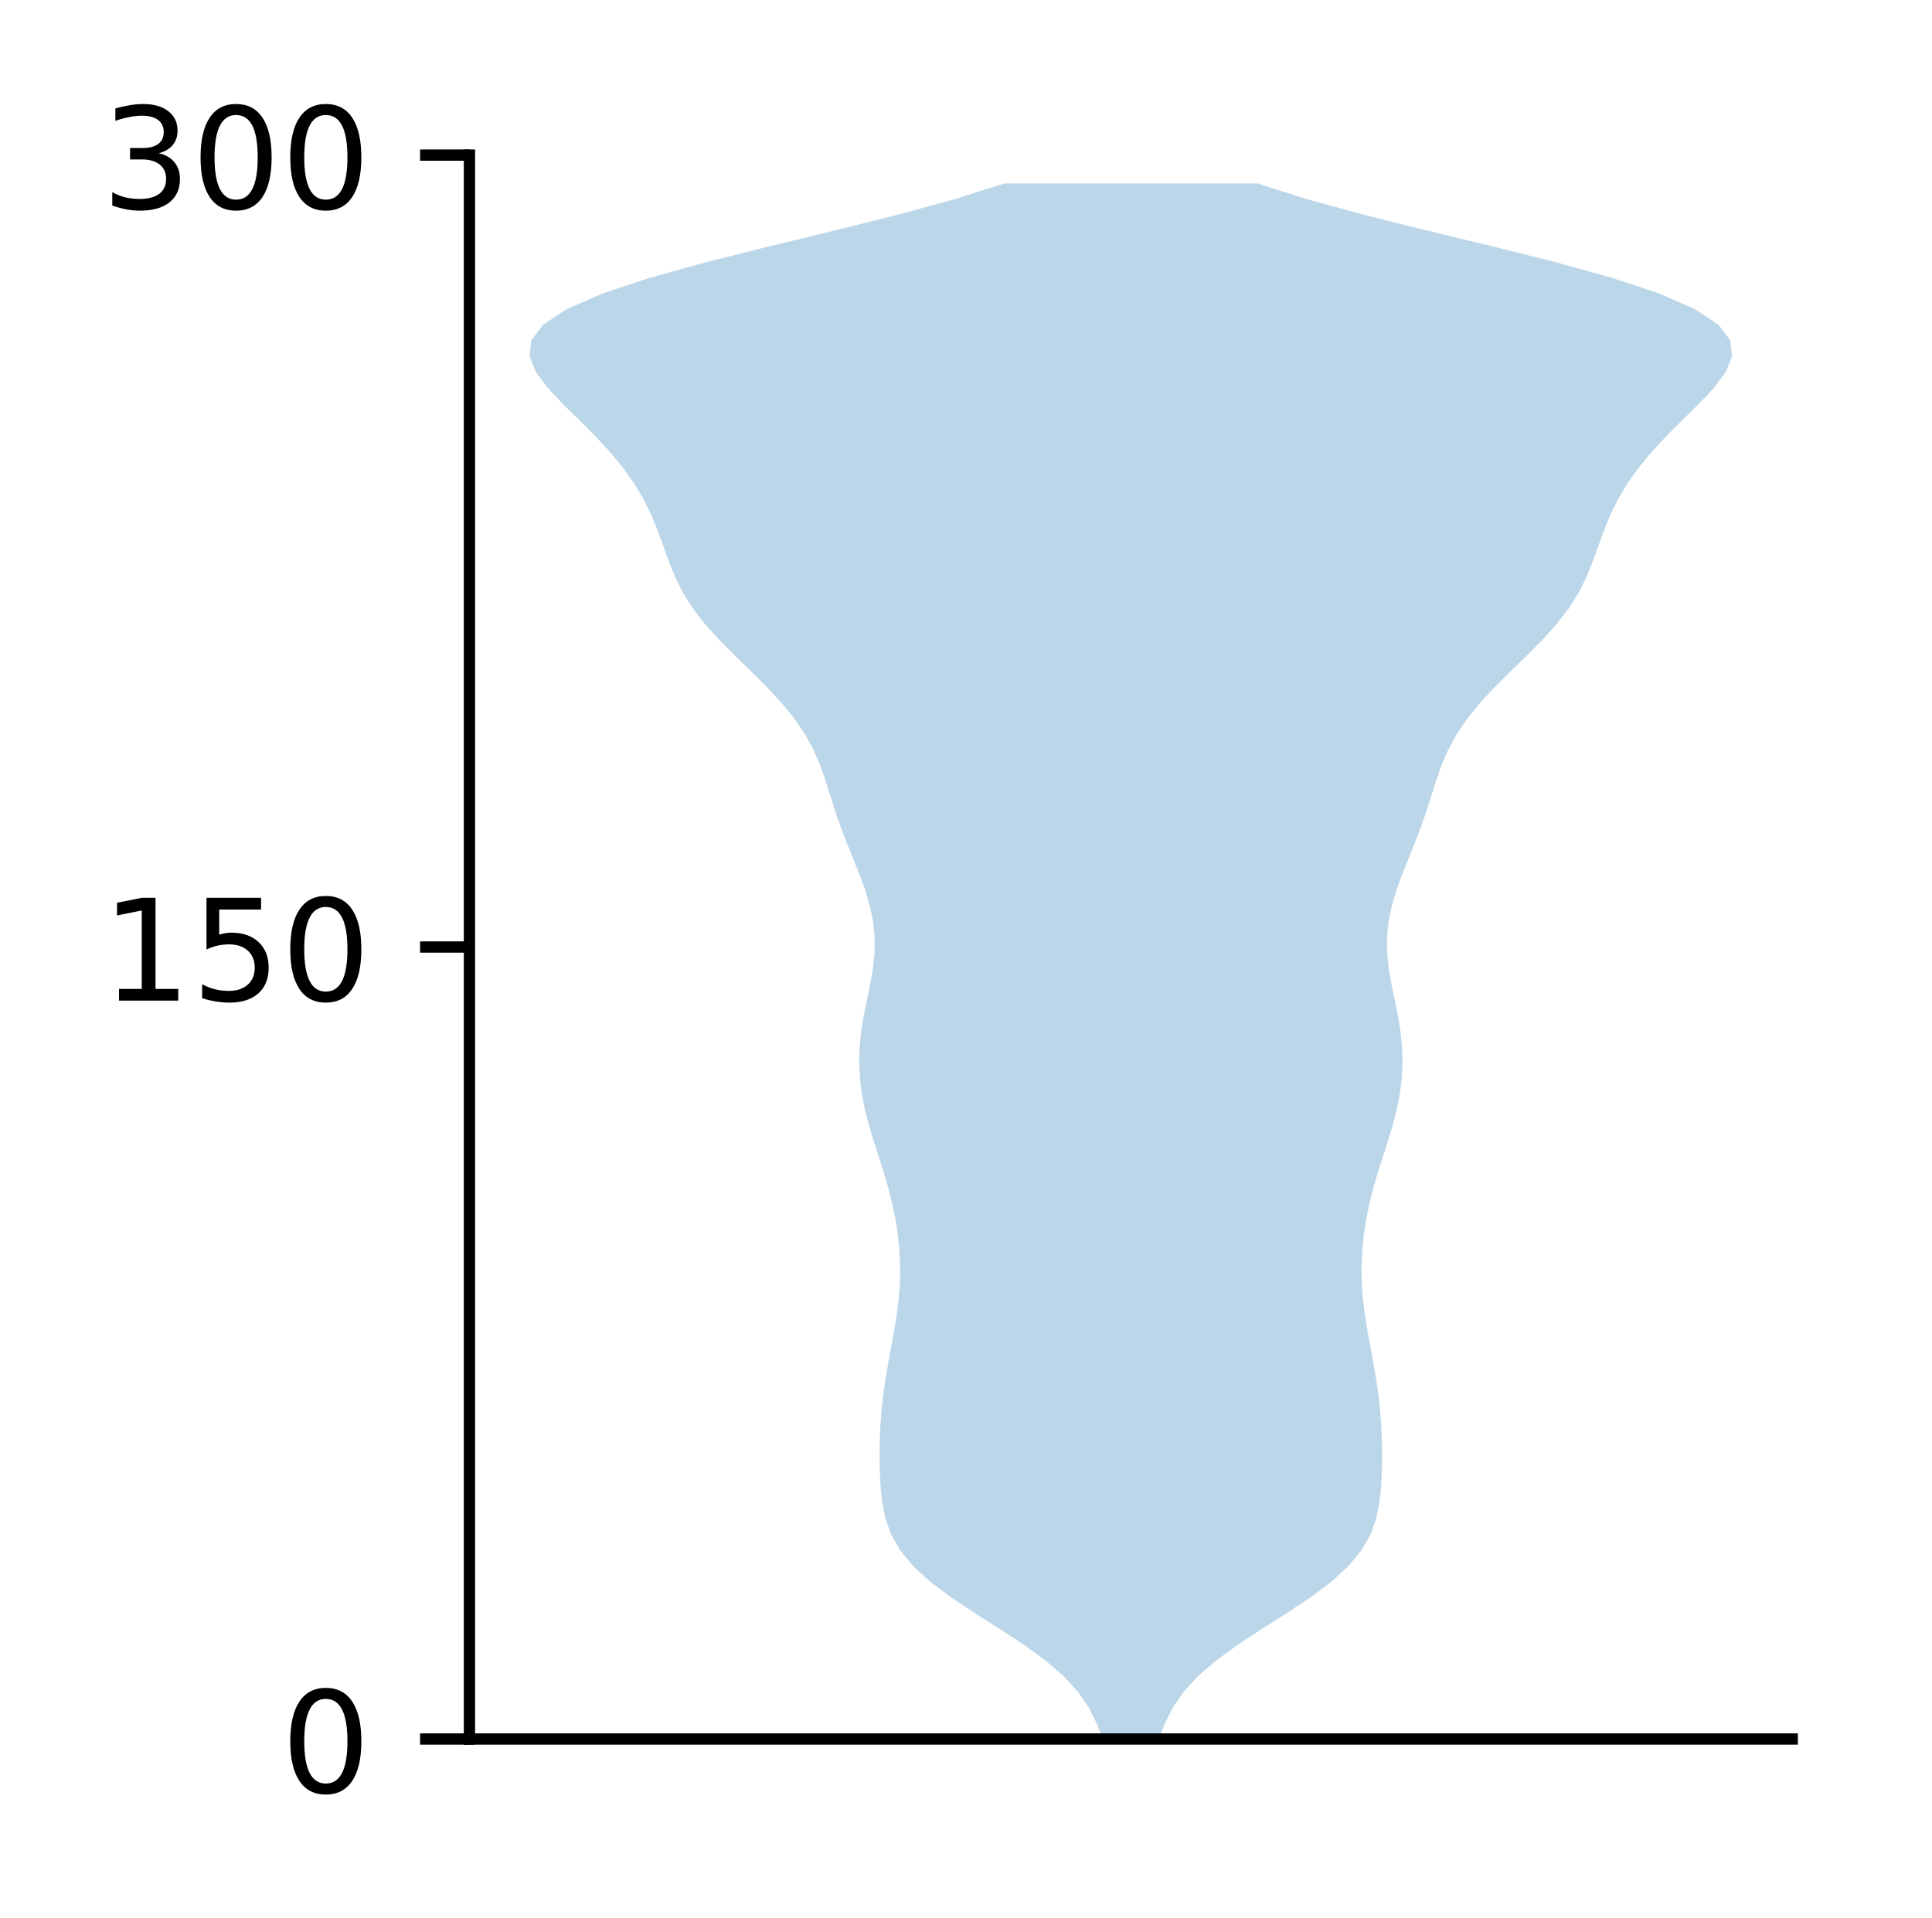 <?xml version="1.0" encoding="utf-8" standalone="no"?>
<!DOCTYPE svg PUBLIC "-//W3C//DTD SVG 1.1//EN"
  "http://www.w3.org/Graphics/SVG/1.1/DTD/svg11.dtd">
<!-- Created with matplotlib (http://matplotlib.org/) -->
<svg height="136pt" version="1.1" viewBox="0 0 137 136" width="137pt" xmlns="http://www.w3.org/2000/svg" xmlns:xlink="http://www.w3.org/1999/xlink">
 <defs>
  <style type="text/css">
*{stroke-linecap:butt;stroke-linejoin:round;}
  </style>
 </defs>
 <g id="figure_1">
  <g id="patch_1">
   <path d="M 0 136.398 
L 137.787 136.398 
L 137.787 0 
L 0 0 
z
" style="fill:#ffffff;"/>
  </g>
  <g id="axes_1">
   <g id="patch_2">
    <path d="M 33.288 123.319 
L 127.088 123.319 
L 127.088 10.999 
L 33.288 10.999 
z
" style="fill:#ffffff;"/>
   </g>
   <g id="PolyCollection_1">
    <path clip-path="url(#p94b6dcb920)" d="M 82.18 123.319 
L 78.195 123.319 
L 77.766 122.205 
L 77.205 121.091 
L 76.442 119.976 
L 75.423 118.862 
L 74.13 117.748 
L 72.594 116.634 
L 70.895 115.519 
L 69.144 114.405 
L 67.468 113.291 
L 65.979 112.177 
L 64.757 111.062 
L 63.835 109.948 
L 63.198 108.834 
L 62.797 107.72 
L 62.566 106.605 
L 62.445 105.491 
L 62.386 104.377 
L 62.367 103.263 
L 62.381 102.148 
L 62.429 101.034 
L 62.517 99.92 
L 62.645 98.806 
L 62.81 97.691 
L 63.001 96.577 
L 63.206 95.463 
L 63.408 94.349 
L 63.587 93.234 
L 63.726 92.12 
L 63.809 91.006 
L 63.829 89.892 
L 63.784 88.777 
L 63.677 87.663 
L 63.511 86.549 
L 63.289 85.435 
L 63.012 84.32 
L 62.689 83.206 
L 62.335 82.092 
L 61.975 80.978 
L 61.637 79.863 
L 61.346 78.749 
L 61.123 77.635 
L 60.979 76.52 
L 60.921 75.406 
L 60.95 74.292 
L 61.061 73.178 
L 61.241 72.063 
L 61.466 70.949 
L 61.697 69.835 
L 61.894 68.721 
L 62.013 67.606 
L 62.025 66.492 
L 61.916 65.378 
L 61.687 64.264 
L 61.357 63.149 
L 60.953 62.035 
L 60.508 60.921 
L 60.058 59.807 
L 59.631 58.692 
L 59.243 57.578 
L 58.887 56.464 
L 58.535 55.35 
L 58.142 54.235 
L 57.659 53.121 
L 57.045 52.007 
L 56.279 50.893 
L 55.363 49.778 
L 54.321 48.664 
L 53.199 47.55 
L 52.054 46.436 
L 50.951 45.321 
L 49.949 44.207 
L 49.093 43.093 
L 48.398 41.979 
L 47.849 40.864 
L 47.404 39.75 
L 47.006 38.636 
L 46.598 37.522 
L 46.133 36.407 
L 45.575 35.293 
L 44.9 34.179 
L 44.097 33.065 
L 43.165 31.95 
L 42.122 30.836 
L 41.002 29.722 
L 39.87 28.608 
L 38.823 27.493 
L 37.996 26.379 
L 37.551 25.265 
L 37.667 24.15 
L 38.505 23.036 
L 40.181 21.922 
L 42.731 20.808 
L 46.095 19.693 
L 50.119 18.579 
L 54.571 17.465 
L 59.17 16.351 
L 63.634 15.236 
L 67.709 14.122 
L 71.212 13.008 
L 89.163 13.008 
L 89.163 13.008 
L 92.666 14.122 
L 96.741 15.236 
L 101.205 16.351 
L 105.804 17.465 
L 110.256 18.579 
L 114.28 19.693 
L 117.644 20.808 
L 120.194 21.922 
L 121.87 23.036 
L 122.708 24.15 
L 122.824 25.265 
L 122.379 26.379 
L 121.552 27.493 
L 120.505 28.608 
L 119.373 29.722 
L 118.253 30.836 
L 117.21 31.95 
L 116.278 33.065 
L 115.475 34.179 
L 114.8 35.293 
L 114.242 36.407 
L 113.777 37.522 
L 113.369 38.636 
L 112.971 39.75 
L 112.526 40.864 
L 111.977 41.979 
L 111.282 43.093 
L 110.426 44.207 
L 109.424 45.321 
L 108.321 46.436 
L 107.176 47.55 
L 106.054 48.664 
L 105.012 49.778 
L 104.096 50.893 
L 103.33 52.007 
L 102.716 53.121 
L 102.233 54.235 
L 101.84 55.35 
L 101.488 56.464 
L 101.132 57.578 
L 100.744 58.692 
L 100.317 59.807 
L 99.867 60.921 
L 99.422 62.035 
L 99.018 63.149 
L 98.688 64.264 
L 98.459 65.378 
L 98.35 66.492 
L 98.362 67.606 
L 98.481 68.721 
L 98.677 69.835 
L 98.909 70.949 
L 99.134 72.063 
L 99.314 73.178 
L 99.425 74.292 
L 99.454 75.406 
L 99.396 76.52 
L 99.252 77.635 
L 99.029 78.749 
L 98.738 79.863 
L 98.4 80.978 
L 98.04 82.092 
L 97.686 83.206 
L 97.363 84.32 
L 97.086 85.435 
L 96.864 86.549 
L 96.698 87.663 
L 96.591 88.777 
L 96.546 89.892 
L 96.566 91.006 
L 96.649 92.12 
L 96.788 93.234 
L 96.967 94.349 
L 97.169 95.463 
L 97.374 96.577 
L 97.565 97.691 
L 97.73 98.806 
L 97.858 99.92 
L 97.946 101.034 
L 97.994 102.148 
L 98.008 103.263 
L 97.989 104.377 
L 97.93 105.491 
L 97.809 106.605 
L 97.578 107.72 
L 97.177 108.834 
L 96.54 109.948 
L 95.618 111.062 
L 94.396 112.177 
L 92.907 113.291 
L 91.231 114.405 
L 89.48 115.519 
L 87.781 116.634 
L 86.245 117.748 
L 84.952 118.862 
L 83.933 119.976 
L 83.17 121.091 
L 82.609 122.205 
L 82.18 123.319 
z
" style="fill:#1f77b4;fill-opacity:0.3;"/>
   </g>
   <g id="matplotlib.axis_1"/>
   <g id="matplotlib.axis_2">
    <g id="ytick_1">
     <g id="line2d_1">
      <defs>
       <path d="M 0 0 
L -3.5 0 
" id="m0b4d388071" style="stroke:#000000;stroke-width:0.8;"/>
      </defs>
      <g>
       <use style="stroke:#000000;stroke-width:0.8;" x="33.288" xlink:href="#m0b4d388071" y="123.319"/>
      </g>
     </g>
     <g id="text_1">
      <!-- 0 -->
      <defs>
       <path d="M 31.781 66.406 
Q 24.172 66.406 20.328 58.906 
Q 16.5 51.422 16.5 36.375 
Q 16.5 21.391 20.328 13.891 
Q 24.172 6.391 31.781 6.391 
Q 39.453 6.391 43.281 13.891 
Q 47.125 21.391 47.125 36.375 
Q 47.125 51.422 43.281 58.906 
Q 39.453 66.406 31.781 66.406 
z
M 31.781 74.219 
Q 44.047 74.219 50.516 64.516 
Q 56.984 54.828 56.984 36.375 
Q 56.984 17.969 50.516 8.266 
Q 44.047 -1.422 31.781 -1.422 
Q 19.531 -1.422 13.062 8.266 
Q 6.594 17.969 6.594 36.375 
Q 6.594 54.828 13.062 64.516 
Q 19.531 74.219 31.781 74.219 
z
" id="DejaVuSans-30"/>
      </defs>
      <g transform="translate(19.925 127.118)scale(0.1 -0.1)">
       <use xlink:href="#DejaVuSans-30"/>
      </g>
     </g>
    </g>
    <g id="ytick_2">
     <g id="line2d_2">
      <g>
       <use style="stroke:#000000;stroke-width:0.8;" x="33.288" xlink:href="#m0b4d388071" y="67.159"/>
      </g>
     </g>
     <g id="text_2">
      <!-- 150 -->
      <defs>
       <path d="M 12.406 8.297 
L 28.516 8.297 
L 28.516 63.922 
L 10.984 60.406 
L 10.984 69.391 
L 28.422 72.906 
L 38.281 72.906 
L 38.281 8.297 
L 54.391 8.297 
L 54.391 0 
L 12.406 0 
z
" id="DejaVuSans-31"/>
       <path d="M 10.797 72.906 
L 49.516 72.906 
L 49.516 64.594 
L 19.828 64.594 
L 19.828 46.734 
Q 21.969 47.469 24.109 47.828 
Q 26.266 48.188 28.422 48.188 
Q 40.625 48.188 47.75 41.5 
Q 54.891 34.812 54.891 23.391 
Q 54.891 11.625 47.562 5.094 
Q 40.234 -1.422 26.906 -1.422 
Q 22.312 -1.422 17.547 -0.641 
Q 12.797 0.141 7.719 1.703 
L 7.719 11.625 
Q 12.109 9.234 16.797 8.062 
Q 21.484 6.891 26.703 6.891 
Q 35.156 6.891 40.078 11.328 
Q 45.016 15.766 45.016 23.391 
Q 45.016 31 40.078 35.438 
Q 35.156 39.891 26.703 39.891 
Q 22.75 39.891 18.812 39.016 
Q 14.891 38.141 10.797 36.281 
z
" id="DejaVuSans-35"/>
      </defs>
      <g transform="translate(7.2 70.958)scale(0.1 -0.1)">
       <use xlink:href="#DejaVuSans-31"/>
       <use x="63.623" xlink:href="#DejaVuSans-35"/>
       <use x="127.246" xlink:href="#DejaVuSans-30"/>
      </g>
     </g>
    </g>
    <g id="ytick_3">
     <g id="line2d_3">
      <g>
       <use style="stroke:#000000;stroke-width:0.8;" x="33.288" xlink:href="#m0b4d388071" y="10.999"/>
      </g>
     </g>
     <g id="text_3">
      <!-- 300 -->
      <defs>
       <path d="M 40.578 39.312 
Q 47.656 37.797 51.625 33 
Q 55.609 28.219 55.609 21.188 
Q 55.609 10.406 48.188 4.484 
Q 40.766 -1.422 27.094 -1.422 
Q 22.516 -1.422 17.656 -0.516 
Q 12.797 0.391 7.625 2.203 
L 7.625 11.719 
Q 11.719 9.328 16.594 8.109 
Q 21.484 6.891 26.812 6.891 
Q 36.078 6.891 40.938 10.547 
Q 45.797 14.203 45.797 21.188 
Q 45.797 27.641 41.281 31.266 
Q 36.766 34.906 28.719 34.906 
L 20.219 34.906 
L 20.219 43.016 
L 29.109 43.016 
Q 36.375 43.016 40.234 45.922 
Q 44.094 48.828 44.094 54.297 
Q 44.094 59.906 40.109 62.906 
Q 36.141 65.922 28.719 65.922 
Q 24.656 65.922 20.016 65.031 
Q 15.375 64.156 9.812 62.312 
L 9.812 71.094 
Q 15.438 72.656 20.344 73.438 
Q 25.25 74.219 29.594 74.219 
Q 40.828 74.219 47.359 69.109 
Q 53.906 64.016 53.906 55.328 
Q 53.906 49.266 50.438 45.094 
Q 46.969 40.922 40.578 39.312 
z
" id="DejaVuSans-33"/>
      </defs>
      <g transform="translate(7.2 14.798)scale(0.1 -0.1)">
       <use xlink:href="#DejaVuSans-33"/>
       <use x="63.623" xlink:href="#DejaVuSans-30"/>
       <use x="127.246" xlink:href="#DejaVuSans-30"/>
      </g>
     </g>
    </g>
   </g>
   <g id="patch_3">
    <path d="M 33.288 123.319 
L 33.288 10.999 
" style="fill:none;stroke:#000000;stroke-linecap:square;stroke-linejoin:miter;stroke-width:0.8;"/>
   </g>
   <g id="patch_4">
    <path d="M 33.288 123.319 
L 127.088 123.319 
" style="fill:none;stroke:#000000;stroke-linecap:square;stroke-linejoin:miter;stroke-width:0.8;"/>
   </g>
  </g>
 </g>
 <defs>
  <clipPath id="p94b6dcb920">
   <rect height="112.32" width="93.8" x="33.288" y="10.999"/>
  </clipPath>
 </defs>
</svg>

